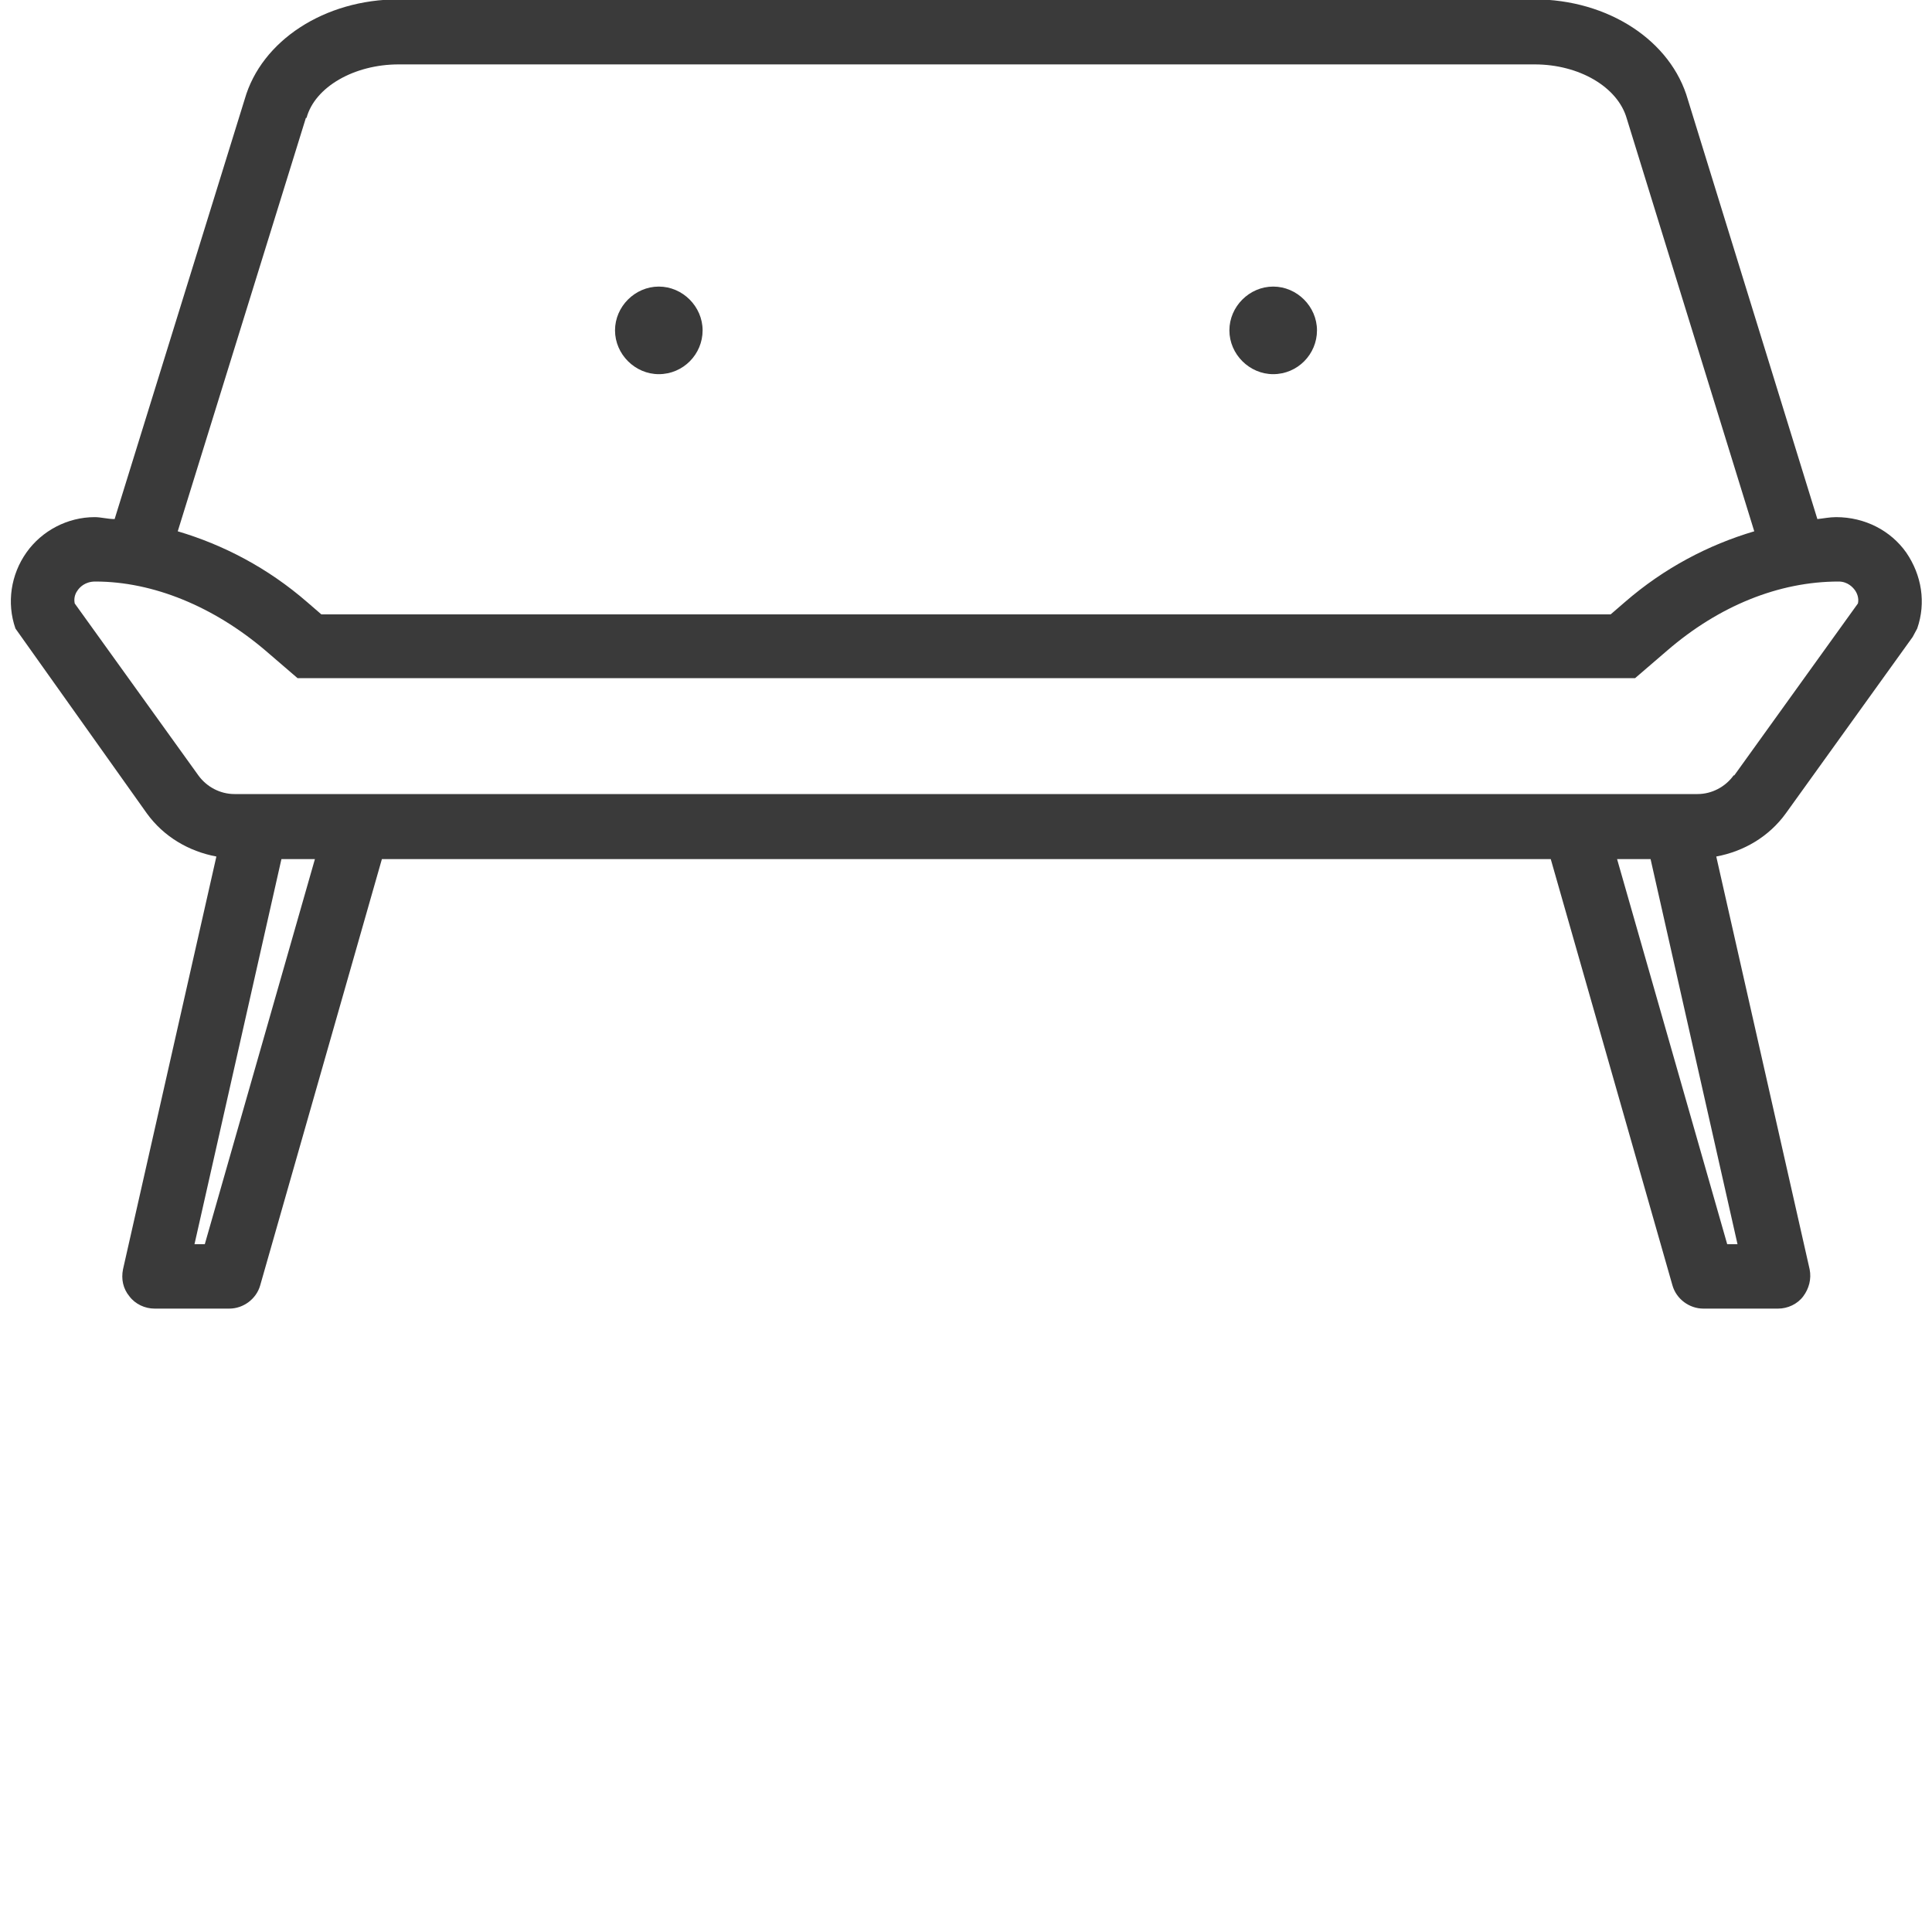 <svg xmlns="http://www.w3.org/2000/svg" id="Layer_2" data-name="Layer 2" viewBox="0 0 30 30"><defs><style>      .cls-1 {        fill: none;      }      .cls-2 {        fill: #3a3a3a;      }    </style></defs><g id="Layer_1-2" data-name="Layer 1"><g><rect class="cls-1" width="30" height="30"></rect><g><path class="cls-2" d="M29.6,8.58c-.24-.34-.64-.55-1.09-.55-.1,0-.19.02-.29.03l-2.01-6.51c-.26-.92-1.24-1.56-2.39-1.56H6.19c-1.15,0-2.13.64-2.39,1.55l-2.02,6.52c-.11,0-.21-.03-.31-.03-.42,0-.82.21-1.06.55-.24.34-.31.78-.17,1.18l2.04,2.87c.26.36.65.59,1.08.67l-1.45,6.41c-.03.15,0,.3.1.42.09.12.24.19.39.19h1.16c.22,0,.42-.15.48-.36l1.89-6.62h18.15l1.89,6.62c.06.21.26.36.48.36h1.16c.15,0,.3-.07.39-.19.09-.12.13-.27.1-.42l-1.45-6.41c.43-.08.82-.31,1.08-.67l1.97-2.74.07-.13c.14-.4.07-.83-.17-1.18ZM4.76,1.83c.13-.48.74-.83,1.43-.83h17.64c.69,0,1.29.35,1.43.84l1.98,6.41c-.71.21-1.4.57-2.01,1.1l-.22.19H4.99l-.22-.19c-.61-.53-1.3-.89-2.01-1.1l1.99-6.42ZM3.18,19.32h-.16l1.35-5.98h.52l-1.71,5.98ZM26.82,19.32l-1.71-5.98h.52l1.35,5.98h-.16ZM26.92,12.04c-.13.18-.34.29-.56.29H3.64c-.22,0-.43-.11-.56-.29l-1.92-2.67c-.02-.1.02-.17.05-.21.03-.04.11-.13.27-.13.9,0,1.84.39,2.64,1.07l.5.43h20.77l.5-.43c.8-.69,1.73-1.07,2.66-1.07.14,0,.22.09.25.13.03.04.07.12.05.21l-1.92,2.67Z"></path><path class="cls-2" d="M10.23,5.81c.38,0,.68-.31.68-.68s-.31-.68-.68-.68-.68.31-.68.68.31.68.68.68Z"></path><path class="cls-2" d="M19.77,5.81c.38,0,.68-.31.68-.68s-.31-.68-.68-.68-.68.31-.68.68.31.68.68.68Z"></path></g></g></g></svg>